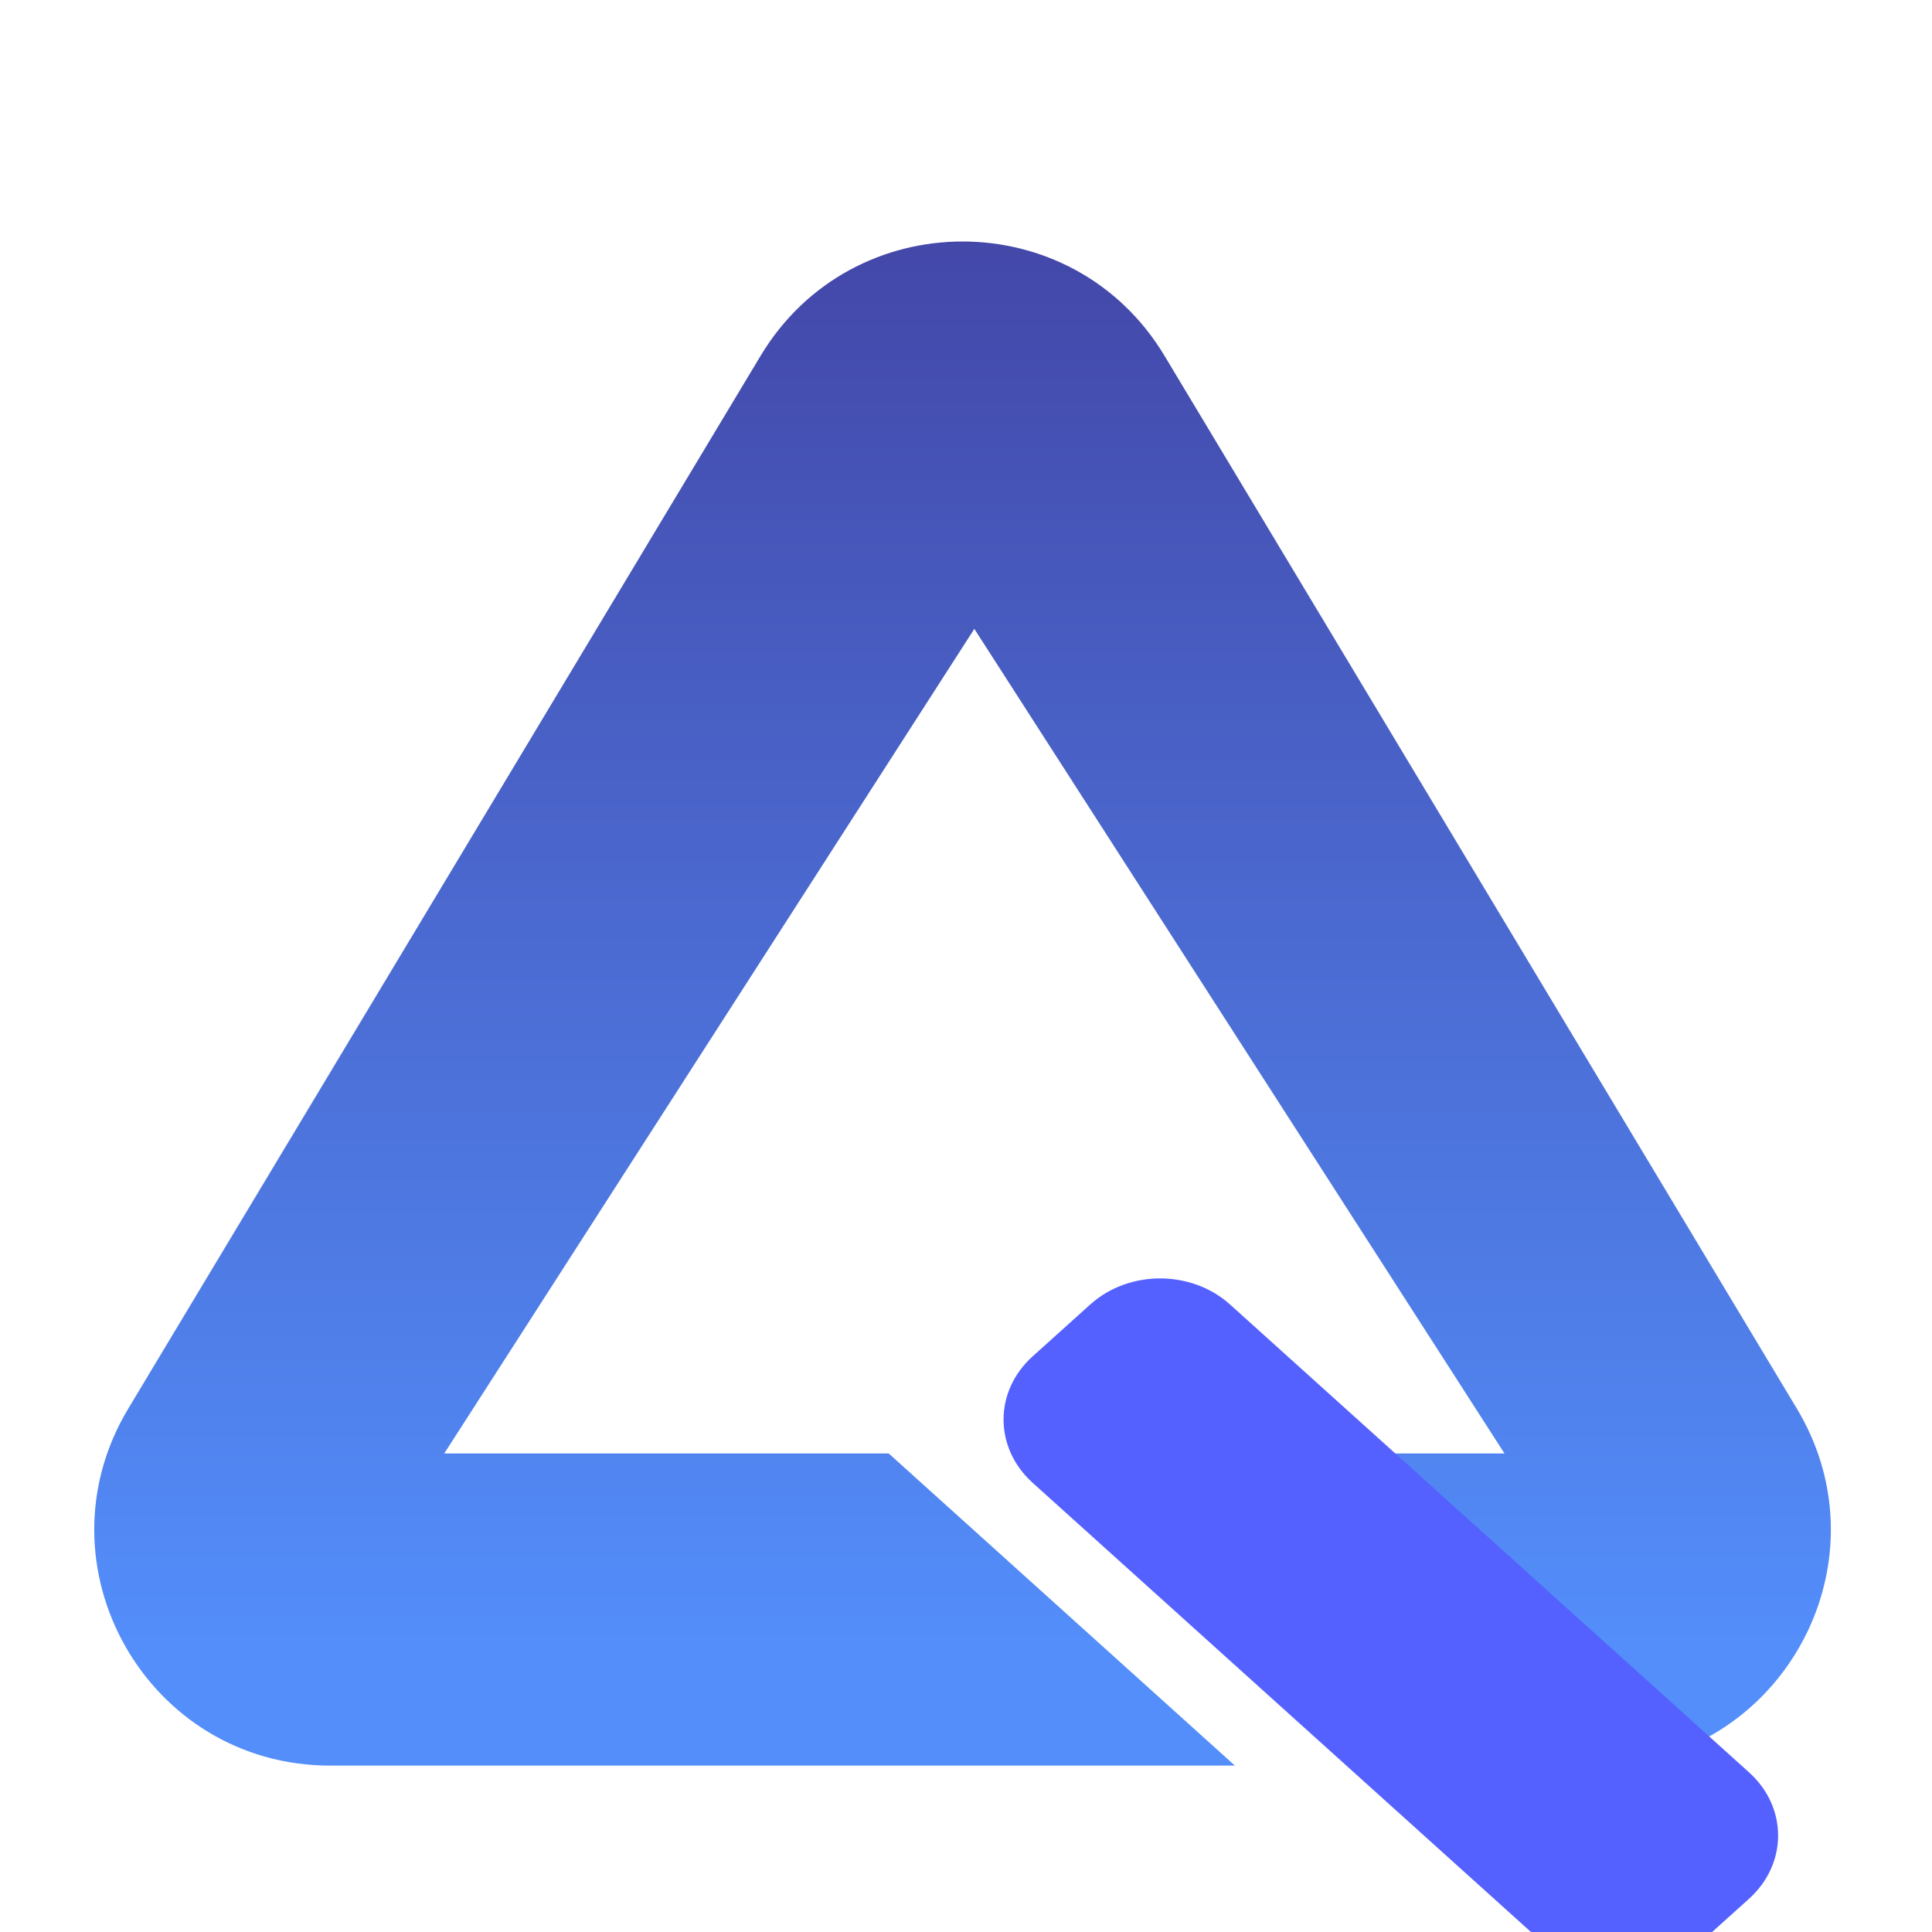 <svg width="32" height="32" viewBox="0 0 32 32" fill="none" xmlns="http://www.w3.org/2000/svg">
<g filter="url(#filter0_d_322_38)">
<path fill-rule="evenodd" clip-rule="evenodd" d="M12.598 1.893C14.114 -0.631 17.773 -0.631 19.288 1.893L29.762 19.332C31.113 21.582 29.894 24.363 27.576 25.073L22.032 20.074H24.919L16.138 6.416L7.358 20.074H14.72L20.454 25.244H5.47C2.435 25.244 0.562 21.933 2.124 19.332L12.598 1.893Z" fill="url(#paint0_linear_322_38)"/>
<path d="M17.102 20.558C16.462 19.98 16.462 19.045 17.102 18.467L18.056 17.608C18.696 17.03 19.734 17.03 20.375 17.608L28.971 25.357C29.611 25.934 29.611 26.87 28.971 27.448L28.017 28.307C27.377 28.885 26.338 28.885 25.698 28.307L17.102 20.558Z" fill="#5461FF"/>
</g>
<defs>
<filter id="filter0_d_322_38" x="-2.439" y="0" width="36.764" height="36.74" filterUnits="userSpaceOnUse" color-interpolation-filters="sRGB">
<feFlood flood-opacity="0" result="BackgroundImageFix"/>
<feColorMatrix in="SourceAlpha" type="matrix" values="0 0 0 0 0 0 0 0 0 0 0 0 0 0 0 0 0 0 127 0" result="hardAlpha"/>
<feOffset dy="4"/>
<feGaussianBlur stdDeviation="2"/>
<feComposite in2="hardAlpha" operator="out"/>
<feColorMatrix type="matrix" values="0 0 0 0 0 0 0 0 0 0 0 0 0 0 0 0 0 0 0.1 0"/>
<feBlend mode="normal" in2="BackgroundImageFix" result="effect1_dropShadow_322_38"/>
<feBlend mode="normal" in="SourceGraphic" in2="effect1_dropShadow_322_38" result="shape"/>
</filter>
<linearGradient id="paint0_linear_322_38" x1="15.943" y1="-0.122" x2="15.943" y2="23.667" gradientUnits="userSpaceOnUse">
<stop stop-color="#4347A8"/>
<stop offset="0.983" stop-color="#538EFB"/>
</linearGradient>
</defs>
</svg>
